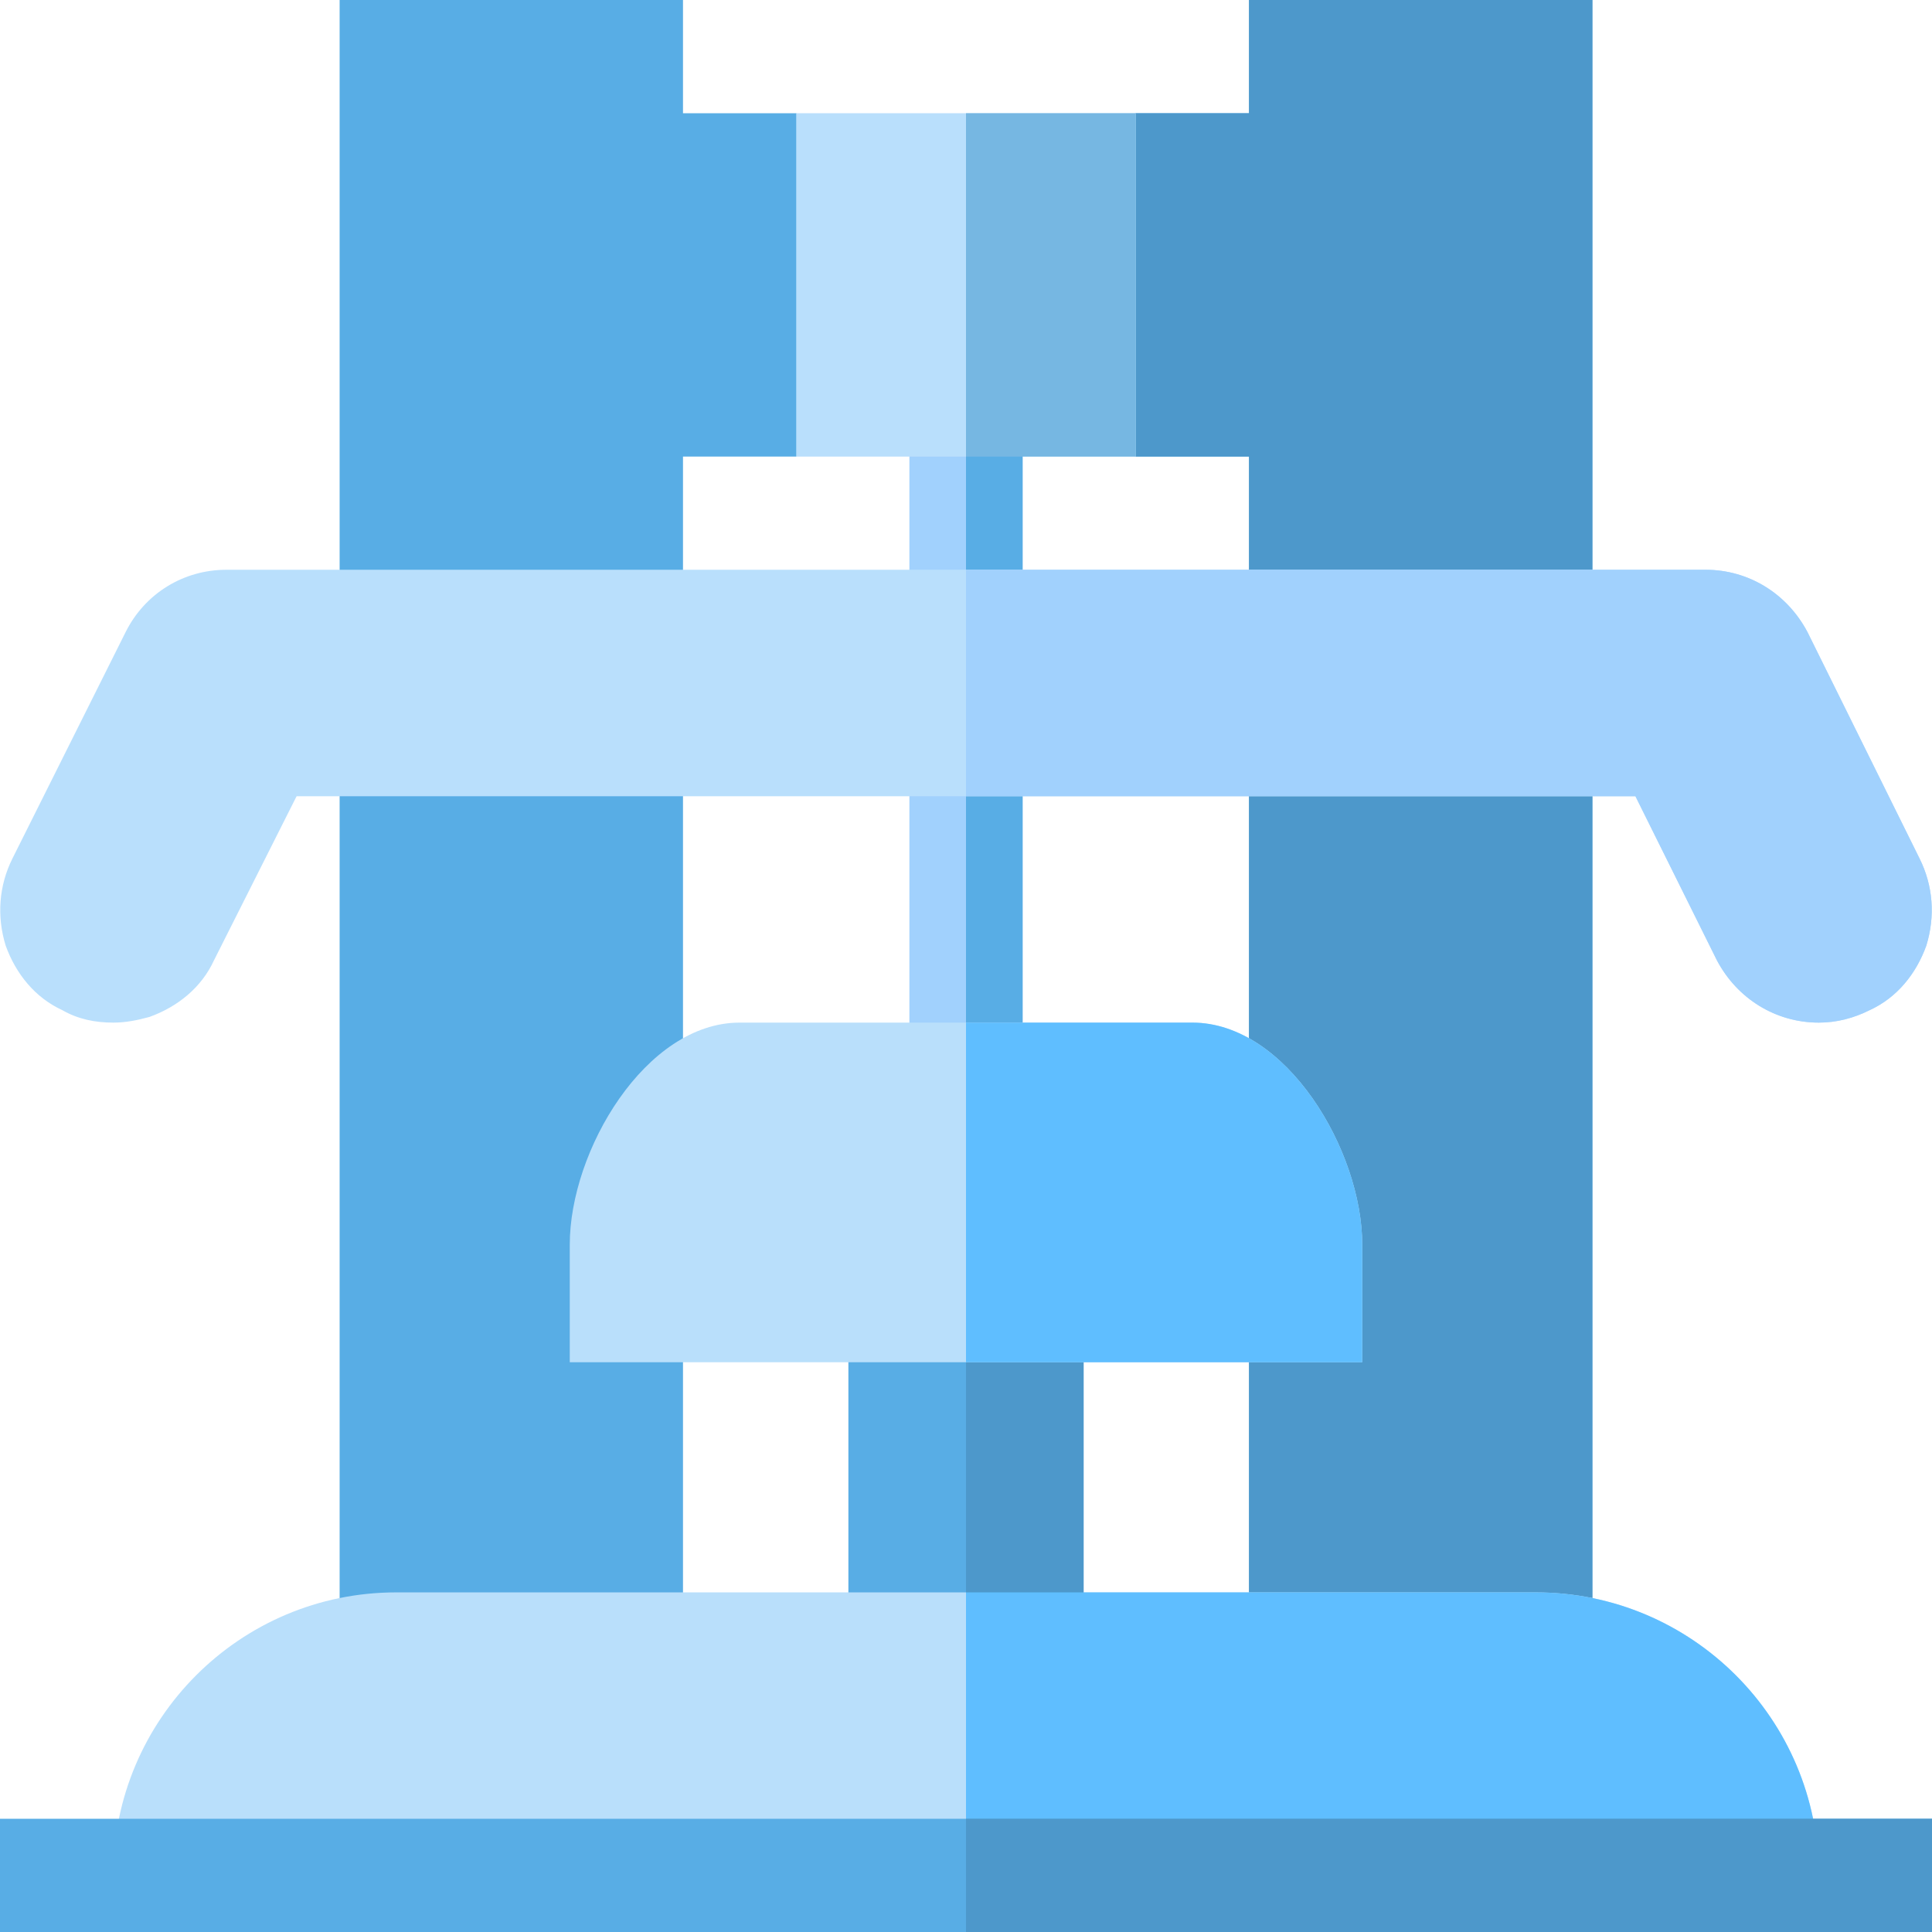 <svg width="33" height="33" viewBox="0 0 33 33" fill="none" xmlns="http://www.w3.org/2000/svg">
<path d="M27.199 0V29.133H21.334V7.799H19.4L16.5 6.581L15.533 6.175L13.6 7.799H11.666V29.133H5.801V0H11.666V1.934H13.6C13.638 1.992 15.301 2.436 16.5 2.958C16.771 3.074 17.041 3.21 17.235 3.326L19.4 1.934H21.334V0H27.199Z" fill="#58ADE5"/>
<path d="M27.199 0V29.133H21.334V7.799H19.4L16.5 6.581V2.958C16.771 3.074 17.041 3.21 17.235 3.326L19.4 1.934H21.334V0H27.199Z" fill="#4D98CB"/>
<path d="M17.467 6.832H15.533V10.699H17.467V6.832Z" fill="#A1D1FD"/>
<path d="M17.467 12.633H15.533V18.434H17.467V12.633Z" fill="#A1D1FD"/>
<path d="M14.491 21.334V29.133H18.508V21.334H14.491Z" fill="#58ADE5"/>
<path d="M13.6 1.934V7.799H19.4V1.934H13.6Z" fill="#B9DFFC"/>
<path d="M31.066 32.033V32.072H1.934V32.033C1.934 29.365 4.099 27.199 6.768 27.199H26.232C28.901 27.199 31.066 29.365 31.066 32.033Z" fill="#B9DFFB"/>
<path d="M17.467 6.832H16.5V10.699H17.467V6.832Z" fill="#58ADE5"/>
<path d="M17.467 12.633H16.5V18.434H17.467V12.633Z" fill="#58ADE5"/>
<path d="M18.509 21.334H16.5V29.133H18.509V21.334Z" fill="#4D98CB"/>
<path d="M19.4 1.934H16.5V7.799H19.4V1.934Z" fill="#76B7E2"/>
<path d="M31.066 32.033V32.072H16.5V27.199H26.232C28.901 27.199 31.066 29.365 31.066 32.033Z" fill="#5FBEFF"/>
<path d="M32.903 16.152C32.729 16.635 32.401 17.041 31.936 17.254C31.666 17.389 31.376 17.467 31.067 17.467C30.332 17.467 29.674 17.061 29.326 16.403L27.934 13.6H5.066L3.655 16.403C3.442 16.867 3.036 17.196 2.553 17.37C2.34 17.428 2.146 17.467 1.934 17.467C1.624 17.467 1.334 17.409 1.064 17.254C0.6 17.041 0.271 16.635 0.097 16.152C-0.058 15.649 -0.019 15.127 0.213 14.663L2.146 10.796C2.475 10.138 3.132 9.732 3.867 9.732H29.133C29.868 9.732 30.525 10.138 30.873 10.796L32.787 14.663C33.019 15.127 33.058 15.649 32.903 16.152Z" fill="#B9DFFC"/>
<path d="M32.903 16.152C32.729 16.635 32.401 17.041 31.936 17.254C31.666 17.389 31.376 17.467 31.066 17.467C30.332 17.467 29.674 17.061 29.326 16.403L27.934 13.6H16.5V9.732H29.133C29.868 9.732 30.525 10.138 30.873 10.796L32.787 14.663C33.019 15.127 33.058 15.649 32.903 16.152Z" fill="#A1D1FD"/>
<path d="M20.367 17.467H12.633C11.028 17.467 9.732 19.654 9.732 21.259V23.268H23.268V21.259C23.268 19.654 21.972 17.467 20.367 17.467Z" fill="#B9DFFB"/>
<path d="M23.268 21.259V23.268H16.5V17.467H20.367C21.972 17.467 23.268 19.654 23.268 21.259Z" fill="#5FBEFF"/>
<path d="M33 31.066H0V33H33V31.066Z" fill="#58ADE5"/>
<path d="M33 31.066H16.5V33H33V31.066Z" fill="#4D98CB"/>
</svg>
